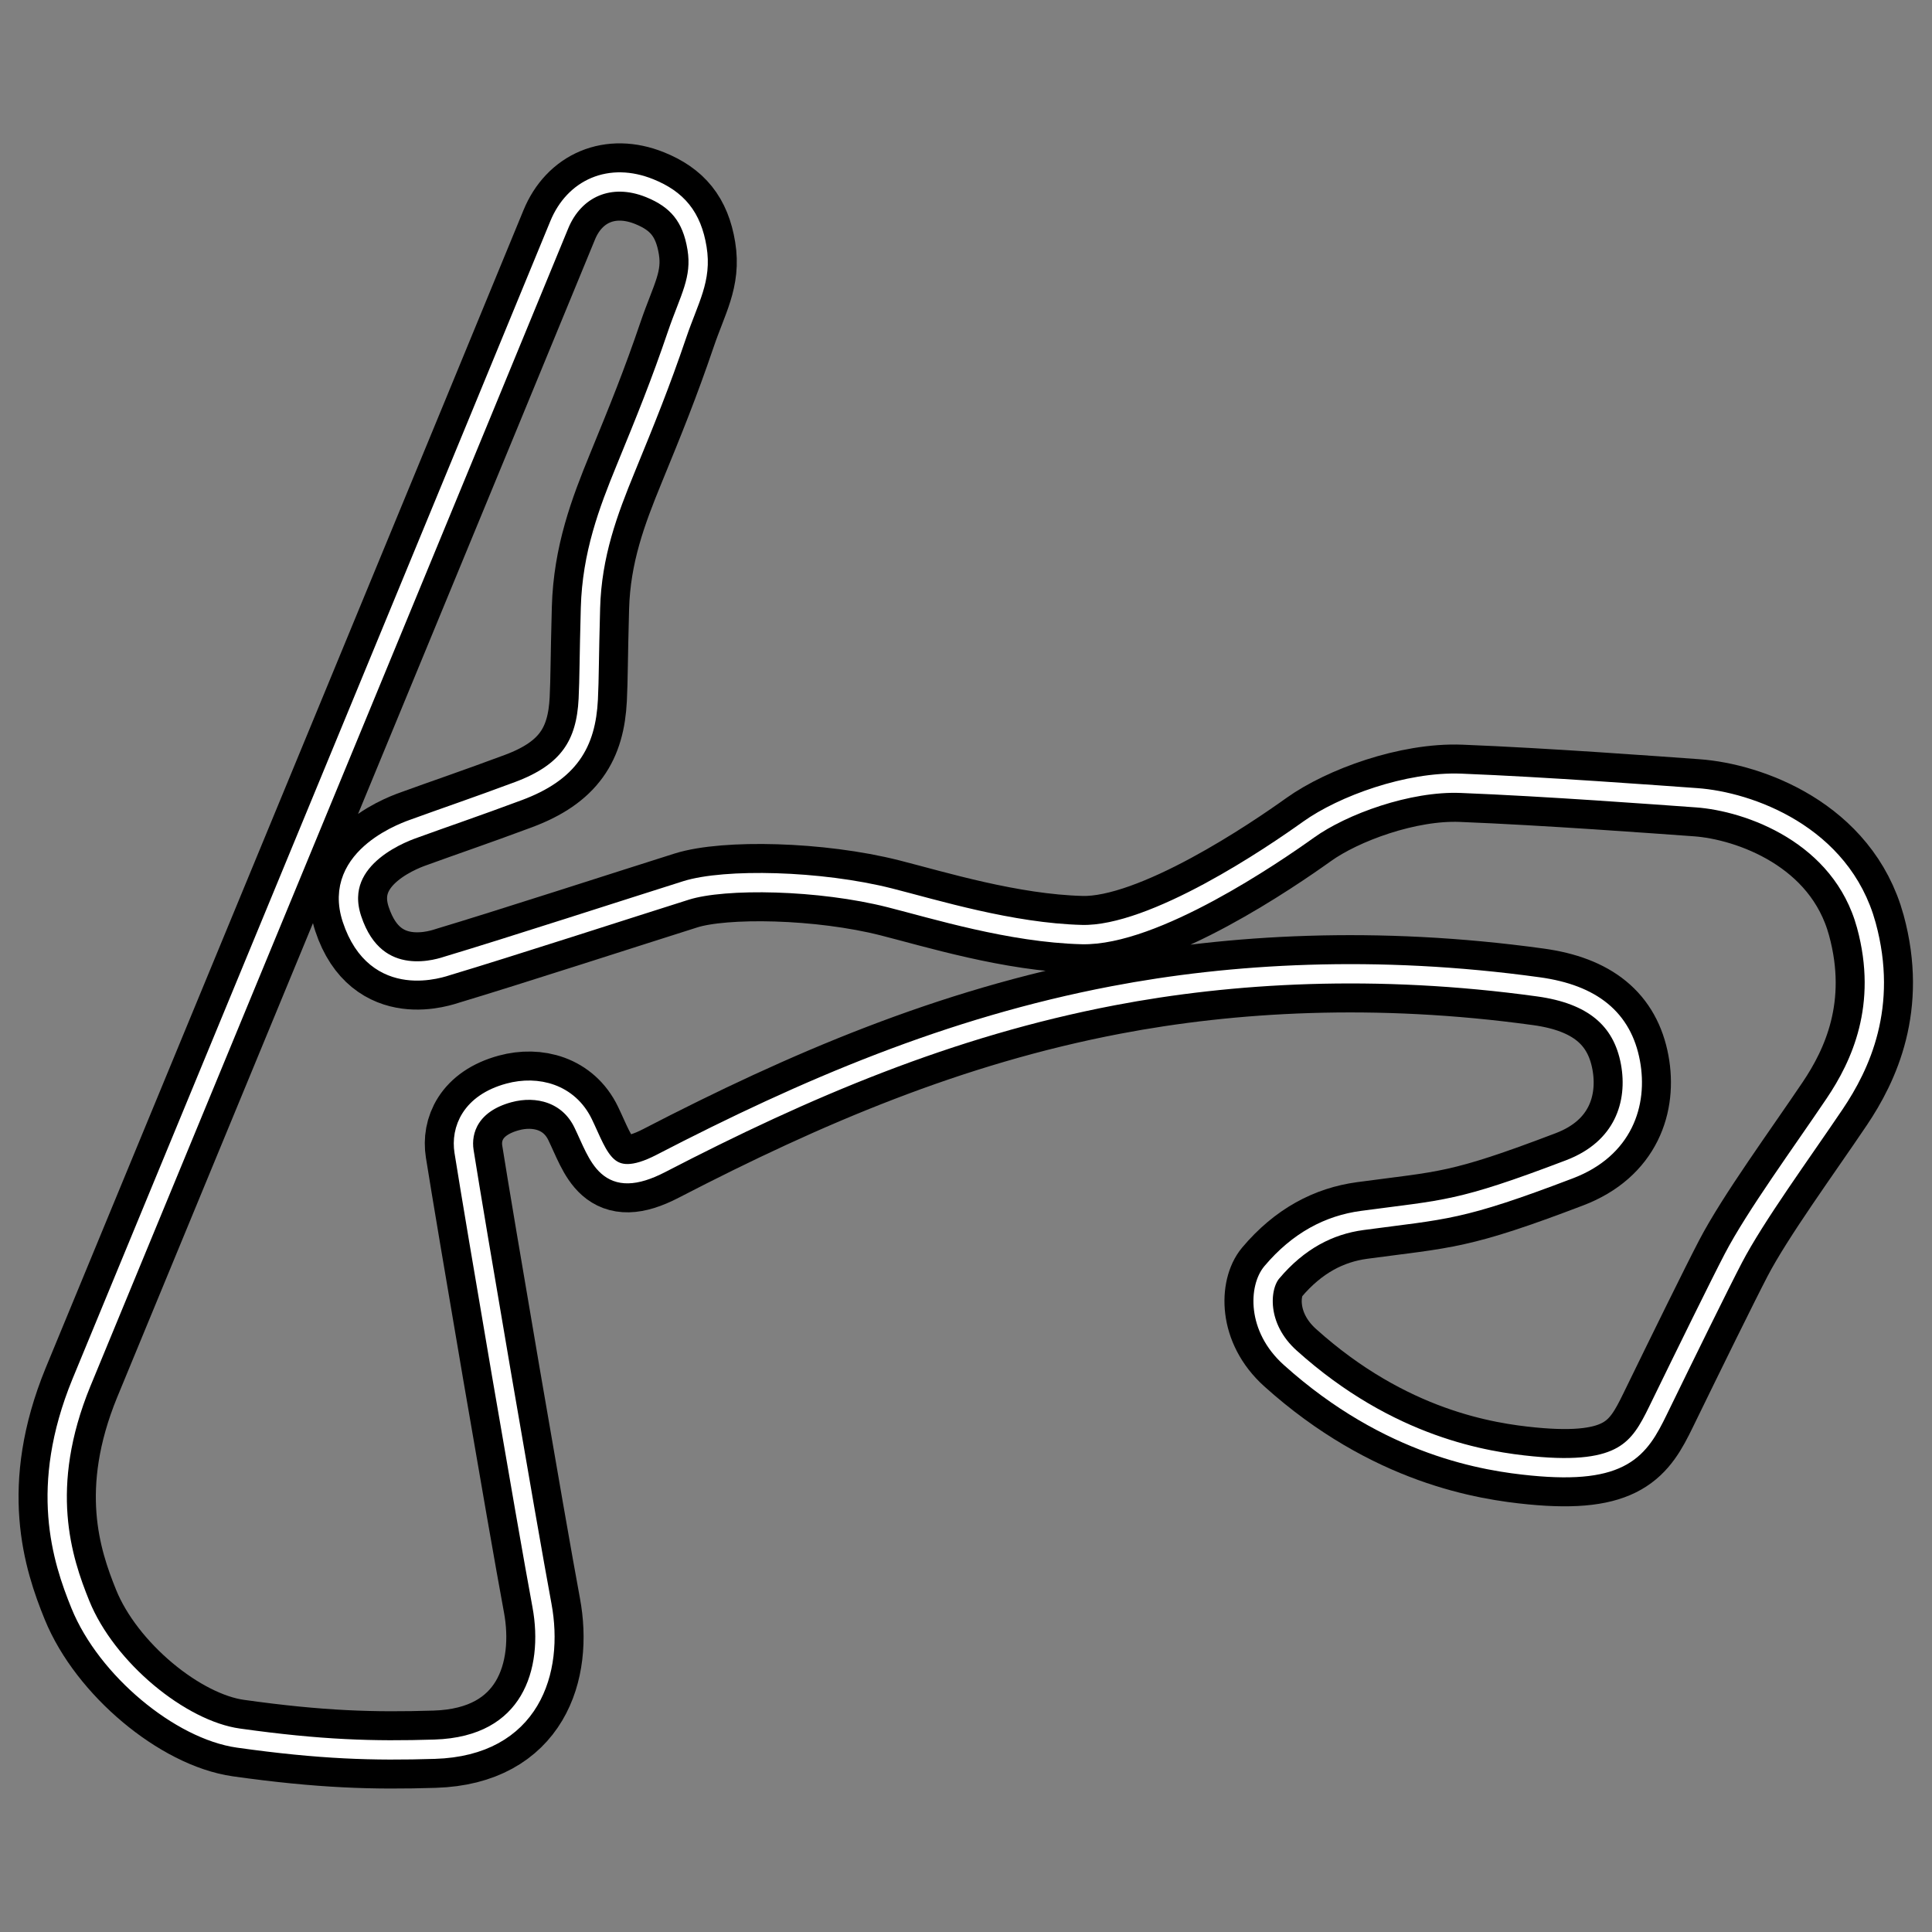 <svg width="500" height="500" xml:space="preserve" xmlns="http://www.w3.org/2000/svg">
    <rect width="100%" height="100%" fill="#808080" stroke="none"/>
    <path style="fill: none; stroke: #000; stroke-width: 20; stroke-linejoin: round; stroke-dasharray: none; stroke-opacity: 1;" d="M21.069 357.833c1.298-3.172 2.643-6.403 4.005-9.703 39.95-96.747 102.157-247.306 119.655-289.933 3.898-9.5 13.163-13.63 23.395-9.5 7.133 2.878 10.938 7.388 12.269 15.545 1.314 8.052-2.023 13.112-5.136 22.264-4.375 12.858-8.062 21.928-13.314 34.737-4.565 11.131-8.748 22.264-9.13 36.082-.372 13.554-.299 18.144-.57 23.607-.57 11.515-4.946 18.903-18.07 23.797-11.036 4.116-19.445 6.953-26.765 9.625-1.385.507-21.738 7.073-16.317 23.482 6.249 18.915 23.516 12.476 24.897 12.061 15.203-4.553 47.601-15.05 61.552-19.45 10.043-3.166 34.618-2.687 52.782 1.92 11.556 2.929 31.293 9.03 49.644 9.5 18.735.48 49.833-20.823 58.678-27.156 8.845-6.334 25.772-12.533 39.469-11.994 21.969.863 51.066 3.037 60.96 3.742 13.506.96 37.51 9.447 43.938 33.01 5.706 20.919-1.52 36.273-8.178 46.158-8.541 12.678-20.542 29.076-26.249 40.016-3.437 6.589-12.174 24.375-19.503 39.417-4.837 9.93-9.028 16.623-32.613 14.32-11.761-1.15-36.85-4.875-62.578-28.019-8.75-7.87-7.989-18.233-4.755-22.07 6.896-8.183 14.836-12.283 23.396-13.434 21.706-2.92 24.918-2.303 53.638-13.243 13.996-5.329 17.746-17.038 15.788-27.636-2.093-11.325-9.892-17.658-23.777-19.577-42.12-5.824-79.576-3.528-110.13 2.304-42.225 8.06-79.517 23.968-116.977 43.373-14.076 7.294-15.977-1.727-20.16-10.364-3.746-7.729-11.831-9.875-19.213-7.87-9.89 2.688-12.487 9.57-11.601 15.162 2.853 18.04 16.166 95.962 20.16 117.456 3.164 17.024-2.852 36.465-27.77 37.234-15.79.488-29.415.122-50.785-2.879-15.026-2.11-34.119-17.863-40.896-34.546-4.754-11.709-10.841-30.324.26-57.438Z" />
    <path style="fill: none; stroke: #fff; stroke-width: 5; stroke-linejoin: round; stroke-dasharray: none; stroke-opacity: 1;" d="M21.069 357.833c1.298-3.172 2.643-6.403 4.005-9.703 39.95-96.747 102.157-247.306 119.655-289.933 3.898-9.5 13.163-13.63 23.395-9.5 7.133 2.878 10.938 7.388 12.269 15.545 1.314 8.052-2.023 13.112-5.136 22.264-4.375 12.858-8.062 21.928-13.314 34.737-4.565 11.131-8.748 22.264-9.13 36.082-.372 13.554-.299 18.144-.57 23.607-.57 11.515-4.946 18.903-18.07 23.797-11.036 4.116-19.445 6.953-26.765 9.625-1.385.507-21.738 7.073-16.317 23.482 6.249 18.915 23.516 12.476 24.897 12.061 15.203-4.553 47.601-15.05 61.552-19.45 10.043-3.166 34.618-2.687 52.782 1.92 11.556 2.929 31.293 9.03 49.644 9.5 18.735.48 49.833-20.823 58.678-27.156 8.845-6.334 25.772-12.533 39.469-11.994 21.969.863 51.066 3.037 60.96 3.742 13.506.96 37.51 9.447 43.938 33.01 5.706 20.919-1.52 36.273-8.178 46.158-8.541 12.678-20.542 29.076-26.249 40.016-3.437 6.589-12.174 24.375-19.503 39.417-4.837 9.93-9.028 16.623-32.613 14.32-11.761-1.15-36.85-4.875-62.578-28.019-8.75-7.87-7.989-18.233-4.755-22.07 6.896-8.183 14.836-12.283 23.396-13.434 21.706-2.92 24.918-2.303 53.638-13.243 13.996-5.329 17.746-17.038 15.788-27.636-2.093-11.325-9.892-17.658-23.777-19.577-42.12-5.824-79.576-3.528-110.13 2.304-42.225 8.06-79.517 23.968-116.977 43.373-14.076 7.294-15.977-1.727-20.16-10.364-3.746-7.729-11.831-9.875-19.213-7.87-9.89 2.688-12.487 9.57-11.601 15.162 2.853 18.04 16.166 95.962 20.16 117.456 3.164 17.024-2.852 36.465-27.77 37.234-15.79.488-29.415.122-50.785-2.879-15.026-2.11-34.119-17.863-40.896-34.546-4.754-11.709-10.841-30.324.26-57.438Z" />
</svg>

